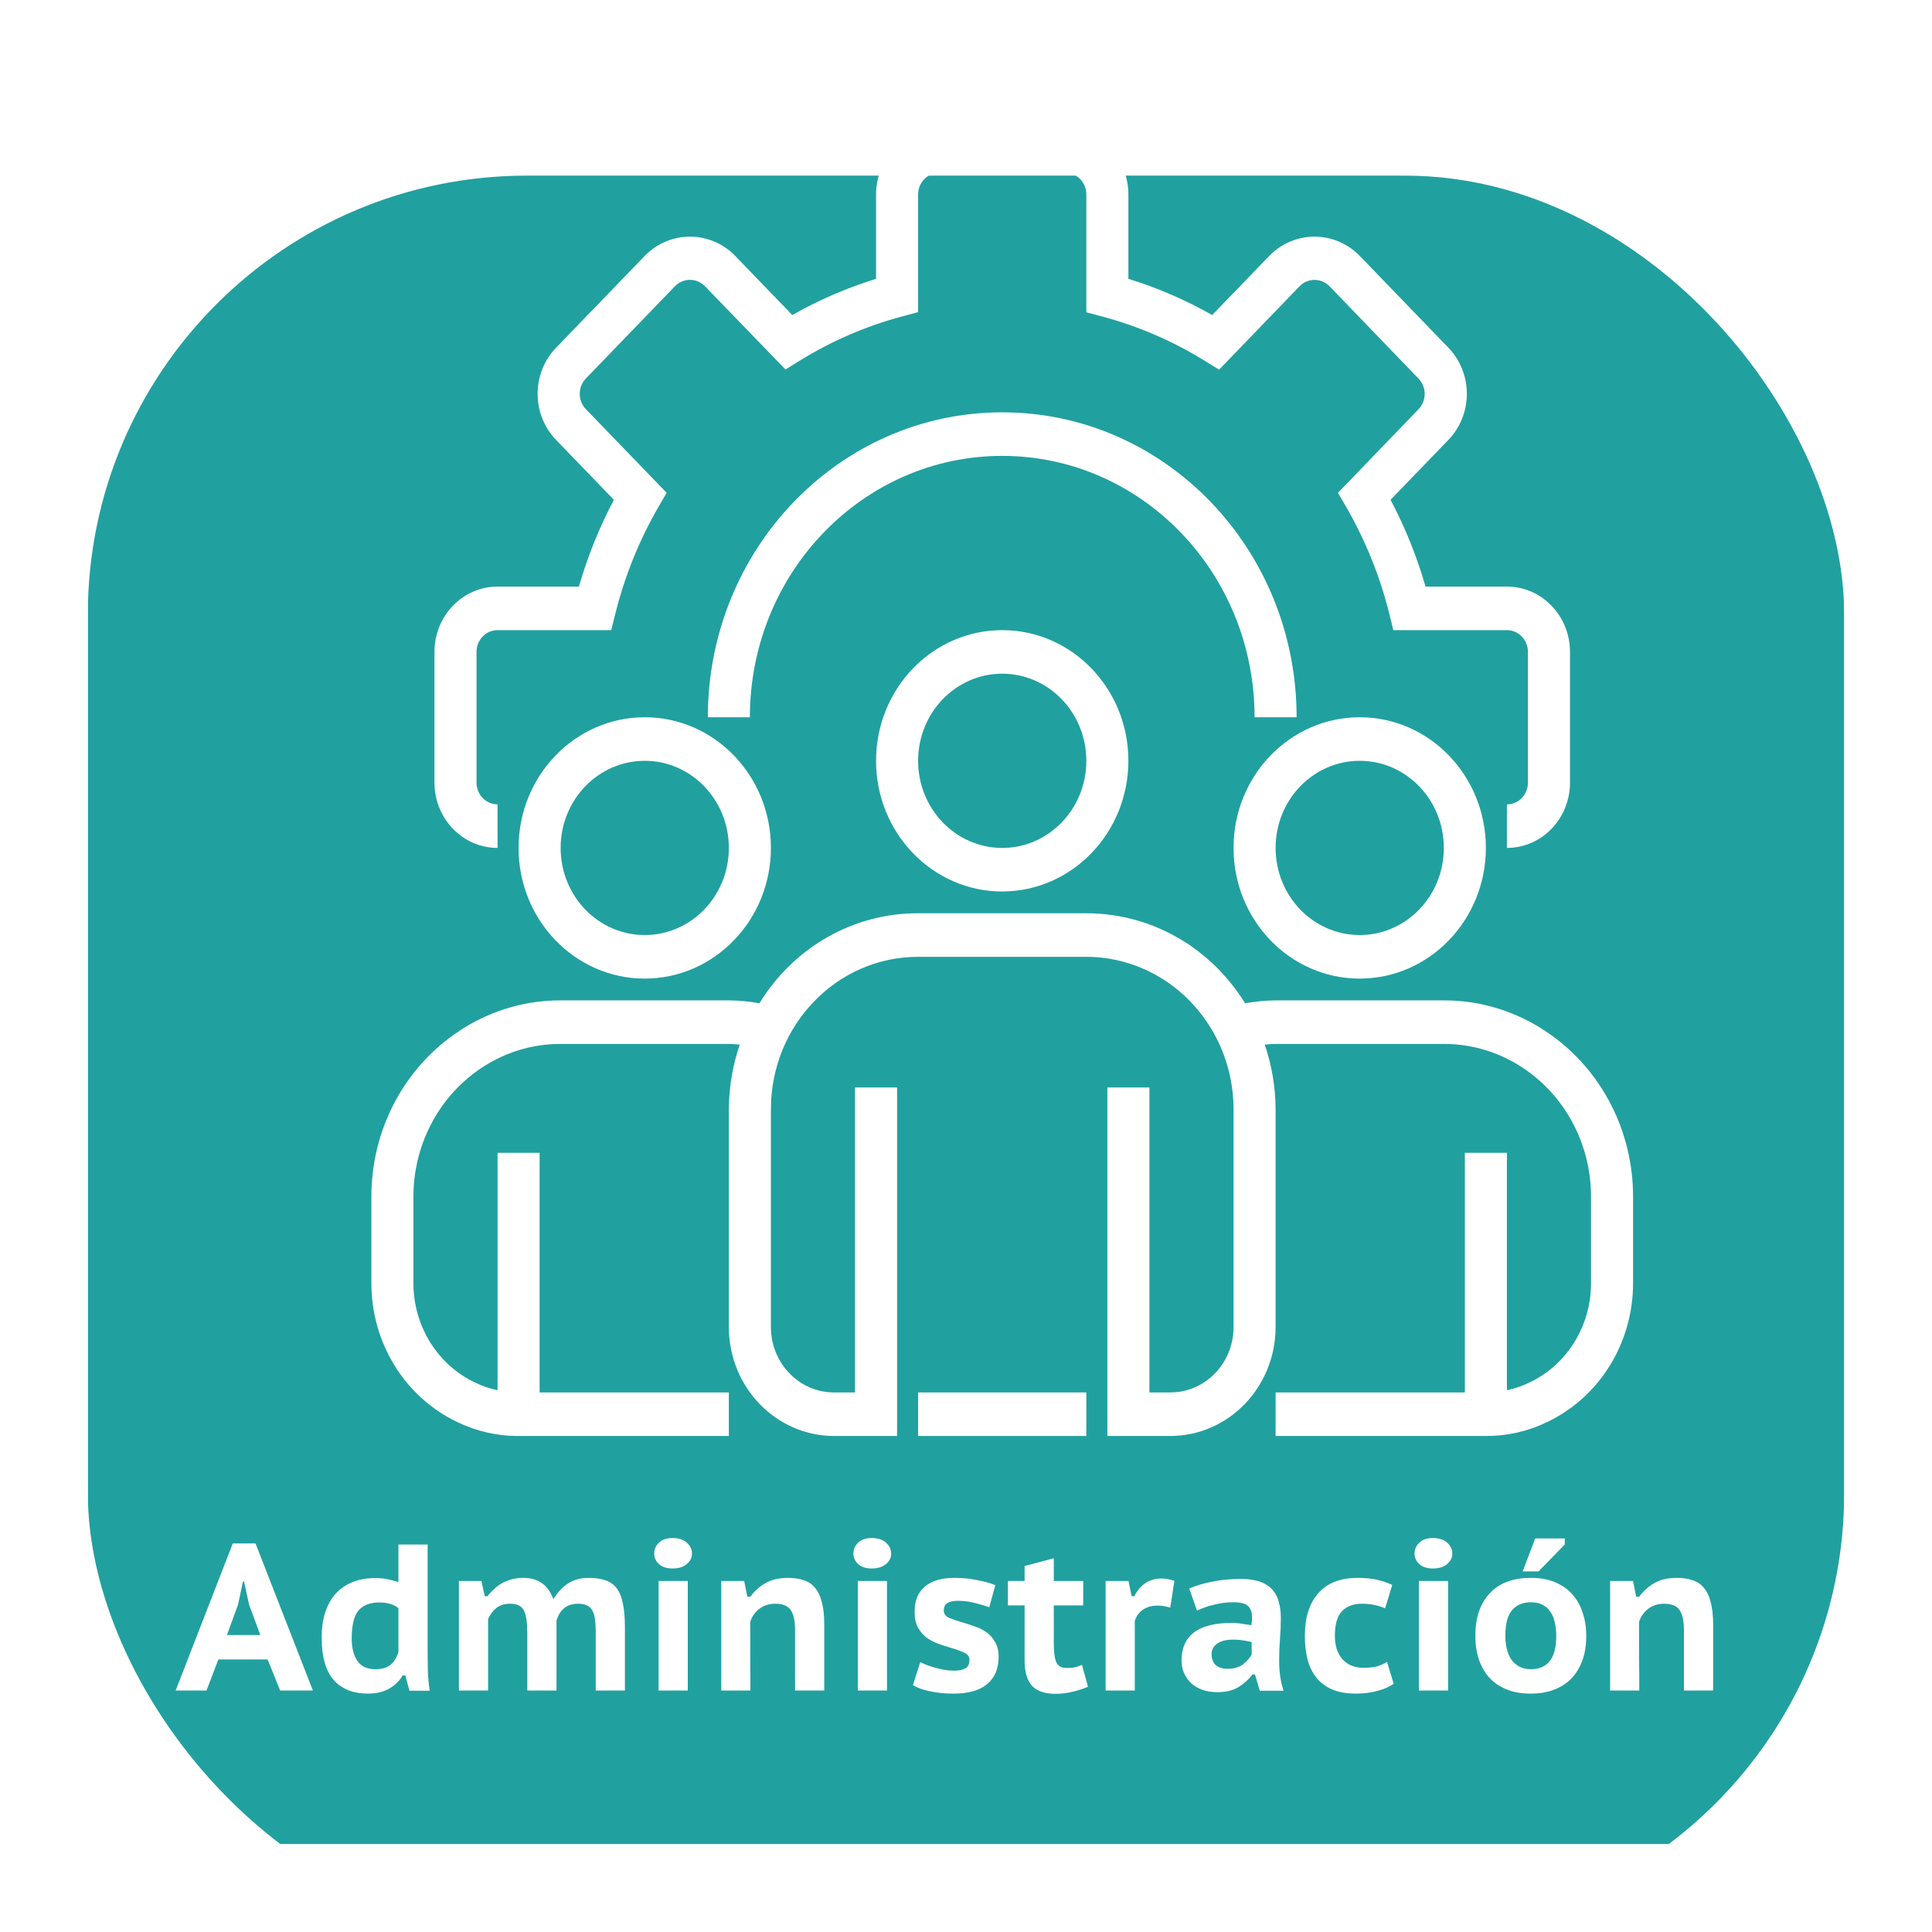 <svg width="88" height="88" viewBox="0 0 88 88" fill="none" xmlns="http://www.w3.org/2000/svg">
<g clip-path="url(#clip0)" filter="url(#filter0_d)">
<g filter="url(#filter1_d)">
<rect x="4" width="80" height="80" rx="20" fill="#21A0A0"/>
</g>
<path d="M12.19 71.585H9.947L9.406 73H8L10.603 66.302H11.639L14.251 73H12.759L12.19 71.585ZM10.337 70.473H11.857L11.344 69.086L11.116 68.031H11.069L10.841 69.096L10.337 70.473ZM19.478 71.252C19.478 71.518 19.481 71.793 19.487 72.079C19.494 72.364 19.522 72.674 19.573 73.01H18.651L18.461 72.316H18.338C18.192 72.569 17.983 72.772 17.711 72.924C17.445 73.07 17.125 73.142 16.751 73.142C16.086 73.142 15.57 72.937 15.203 72.525C14.836 72.107 14.652 71.464 14.652 70.597C14.652 70.178 14.703 69.802 14.804 69.466C14.912 69.13 15.067 68.845 15.269 68.611C15.478 68.377 15.735 68.196 16.039 68.07C16.343 67.943 16.694 67.879 17.093 67.879C17.315 67.879 17.505 67.898 17.663 67.936C17.828 67.968 17.99 68.009 18.148 68.06V66.35H19.478V71.252ZM17.093 72.031C17.391 72.031 17.622 71.965 17.787 71.832C17.952 71.692 18.072 71.496 18.148 71.243V69.248C18.034 69.159 17.91 69.096 17.777 69.058C17.651 69.013 17.483 68.991 17.274 68.991C16.85 68.991 16.533 69.115 16.324 69.362C16.121 69.609 16.02 70.033 16.02 70.635C16.02 71.052 16.105 71.391 16.276 71.651C16.454 71.904 16.726 72.031 17.093 72.031ZM24.018 73V70.397C24.018 69.916 23.968 69.57 23.866 69.362C23.765 69.153 23.556 69.048 23.239 69.048C22.973 69.048 22.761 69.115 22.603 69.248C22.444 69.374 22.321 69.542 22.232 69.751V73H20.902V68.013H21.928L22.08 68.706H22.204C22.286 68.598 22.381 68.494 22.489 68.392C22.596 68.291 22.714 68.203 22.84 68.126C22.973 68.05 23.119 67.99 23.277 67.946C23.442 67.895 23.626 67.87 23.828 67.87C24.164 67.87 24.443 67.946 24.664 68.098C24.892 68.244 25.073 68.491 25.206 68.839C25.389 68.535 25.611 68.297 25.871 68.126C26.137 67.956 26.444 67.87 26.792 67.87C27.096 67.87 27.353 67.905 27.562 67.975C27.777 68.044 27.951 68.165 28.084 68.335C28.217 68.507 28.312 68.738 28.369 69.029C28.433 69.32 28.464 69.684 28.464 70.121V73H27.134V70.331C27.134 70.121 27.125 69.938 27.106 69.779C27.087 69.621 27.049 69.488 26.992 69.38C26.935 69.266 26.852 69.184 26.745 69.133C26.643 69.076 26.507 69.048 26.336 69.048C26.07 69.048 25.855 69.118 25.69 69.257C25.532 69.39 25.418 69.577 25.348 69.817V73H24.018ZM29.998 68.013H31.328V73H29.998V68.013ZM29.798 66.768C29.798 66.565 29.871 66.397 30.017 66.264C30.163 66.125 30.368 66.055 30.634 66.055C30.907 66.055 31.122 66.125 31.28 66.264C31.439 66.404 31.518 66.572 31.518 66.768C31.518 66.952 31.439 67.11 31.28 67.243C31.122 67.376 30.907 67.442 30.634 67.442C30.368 67.442 30.163 67.376 30.017 67.243C29.871 67.11 29.798 66.952 29.798 66.768ZM36.215 73V70.264C36.215 69.833 36.148 69.523 36.015 69.333C35.882 69.143 35.648 69.048 35.312 69.048C35.027 69.048 34.783 69.127 34.581 69.285C34.384 69.438 34.248 69.634 34.172 69.874C34.172 70.394 34.172 70.916 34.172 71.442C34.178 71.961 34.181 72.481 34.181 73H32.852V68.013H33.897L34.039 68.725H34.181C34.346 68.491 34.565 68.291 34.837 68.126C35.109 67.956 35.464 67.87 35.901 67.87C36.167 67.87 36.401 67.905 36.604 67.975C36.813 68.038 36.984 68.152 37.117 68.317C37.256 68.475 37.361 68.69 37.431 68.963C37.507 69.235 37.544 69.577 37.544 69.989V73H36.215ZM39.071 68.013H40.401V73H39.071V68.013ZM38.872 66.768C38.872 66.565 38.944 66.397 39.09 66.264C39.236 66.125 39.442 66.055 39.708 66.055C39.98 66.055 40.195 66.125 40.354 66.264C40.512 66.404 40.591 66.572 40.591 66.768C40.591 66.952 40.512 67.11 40.354 67.243C40.195 67.376 39.98 67.442 39.708 67.442C39.442 67.442 39.236 67.376 39.09 67.243C38.944 67.11 38.872 66.952 38.872 66.768ZM41.915 71.708C42.004 71.752 42.105 71.797 42.219 71.841C42.34 71.885 42.466 71.927 42.599 71.965C42.739 72.002 42.878 72.034 43.017 72.059C43.163 72.085 43.309 72.097 43.454 72.097C43.676 72.097 43.847 72.063 43.967 71.993C44.094 71.923 44.157 71.793 44.157 71.603C44.157 71.451 44.075 71.341 43.91 71.271C43.746 71.195 43.543 71.122 43.302 71.052C43.125 71.002 42.938 70.942 42.742 70.872C42.552 70.802 42.374 70.71 42.21 70.597C42.051 70.476 41.918 70.321 41.811 70.131C41.709 69.941 41.659 69.7 41.659 69.409C41.659 68.909 41.814 68.529 42.124 68.269C42.435 68.003 42.881 67.87 43.464 67.87C43.844 67.87 44.198 67.905 44.528 67.975C44.863 68.038 45.133 68.114 45.335 68.203L45.06 69.21C44.895 69.146 44.683 69.083 44.423 69.019C44.17 68.95 43.91 68.915 43.644 68.915C43.423 68.915 43.258 68.95 43.15 69.019C43.043 69.083 42.989 69.197 42.989 69.362C42.989 69.507 43.071 69.618 43.236 69.694C43.407 69.764 43.613 69.833 43.853 69.903C44.031 69.954 44.214 70.014 44.404 70.084C44.601 70.147 44.778 70.236 44.936 70.35C45.095 70.463 45.224 70.612 45.326 70.796C45.433 70.973 45.487 71.198 45.487 71.471C45.487 72.002 45.313 72.414 44.965 72.706C44.623 72.997 44.107 73.142 43.416 73.142C43.043 73.142 42.694 73.108 42.371 73.038C42.048 72.975 41.785 72.88 41.583 72.753L41.915 71.708ZM45.909 68.013H46.669V67.329L47.999 66.977V68.013H49.339V69.124H47.999V70.853C47.999 71.252 48.037 71.54 48.113 71.718C48.195 71.888 48.354 71.974 48.588 71.974C48.734 71.974 48.857 71.965 48.959 71.945C49.06 71.92 49.167 71.882 49.282 71.832L49.557 72.829C49.354 72.918 49.12 72.994 48.854 73.057C48.594 73.12 48.341 73.152 48.094 73.152C47.6 73.152 47.239 73.032 47.011 72.791C46.783 72.544 46.669 72.151 46.669 71.613V69.124H45.909V68.013ZM53.303 69.228C53.113 69.165 52.923 69.133 52.733 69.133C52.454 69.133 52.223 69.2 52.039 69.333C51.862 69.466 51.745 69.634 51.688 69.837V73H50.358V68.013H51.403L51.545 68.706H51.669C51.795 68.446 51.963 68.247 52.172 68.108C52.388 67.968 52.632 67.898 52.904 67.898C53.075 67.898 53.271 67.933 53.493 68.003L53.303 69.228ZM54.17 68.355C54.455 68.228 54.803 68.123 55.215 68.041C55.633 67.959 56.063 67.918 56.507 67.918C56.855 67.918 57.146 67.959 57.381 68.041C57.621 68.123 57.811 68.244 57.951 68.402C58.09 68.554 58.188 68.741 58.245 68.963C58.309 69.178 58.34 69.418 58.34 69.684C58.34 70.007 58.328 70.327 58.302 70.644C58.277 70.961 58.264 71.296 58.264 71.651C58.264 71.892 58.28 72.126 58.312 72.354C58.343 72.582 58.394 72.8 58.464 73.01H57.381L57.162 72.269H57.048C56.883 72.49 56.675 72.68 56.421 72.838C56.168 72.997 55.842 73.076 55.443 73.076C55.202 73.076 54.98 73.041 54.778 72.972C54.581 72.902 54.41 72.804 54.265 72.677C54.125 72.544 54.014 72.389 53.932 72.212C53.856 72.034 53.818 71.841 53.818 71.632C53.818 71.068 54.005 70.644 54.379 70.359C54.759 70.068 55.332 69.922 56.098 69.922C56.276 69.922 56.453 69.938 56.63 69.969C56.807 69.995 56.931 70.014 57.001 70.026C57.02 69.894 57.029 69.779 57.029 69.684C57.029 69.444 56.969 69.266 56.849 69.153C56.728 69.038 56.504 68.981 56.174 68.981C55.87 68.981 55.572 69.019 55.281 69.096C54.996 69.165 54.743 69.254 54.521 69.362L54.17 68.355ZM55.908 72.012C56.206 72.012 56.443 71.942 56.621 71.803C56.798 71.664 56.928 71.518 57.01 71.366V70.796C56.978 70.783 56.928 70.771 56.858 70.758C56.795 70.745 56.722 70.733 56.64 70.72C56.564 70.707 56.484 70.698 56.402 70.692C56.326 70.685 56.257 70.682 56.193 70.682C55.851 70.682 55.598 70.745 55.433 70.872C55.269 70.992 55.186 71.144 55.186 71.328C55.186 71.556 55.249 71.727 55.376 71.841C55.509 71.955 55.687 72.012 55.908 72.012ZM63.481 72.696C63.265 72.842 63.006 72.953 62.702 73.028C62.404 73.105 62.094 73.142 61.771 73.142C61.34 73.142 60.976 73.079 60.678 72.953C60.387 72.826 60.146 72.645 59.956 72.411C59.773 72.177 59.639 71.901 59.557 71.585C59.475 71.261 59.434 70.904 59.434 70.511C59.434 69.681 59.636 69.035 60.042 68.573C60.453 68.104 61.049 67.87 61.828 67.87C62.208 67.87 62.518 67.902 62.759 67.965C63.006 68.022 63.224 68.098 63.414 68.193L63.091 69.257C62.926 69.187 62.762 69.137 62.597 69.105C62.439 69.067 62.252 69.048 62.037 69.048C61.638 69.048 61.331 69.165 61.115 69.4C60.906 69.627 60.802 69.998 60.802 70.511C60.802 70.714 60.827 70.904 60.878 71.081C60.928 71.252 61.008 71.404 61.115 71.537C61.223 71.67 61.359 71.775 61.524 71.85C61.688 71.927 61.882 71.965 62.103 71.965C62.369 71.965 62.578 71.942 62.73 71.898C62.889 71.847 63.037 71.781 63.177 71.698L63.481 72.696ZM64.63 68.013H65.96V73H64.63V68.013ZM64.431 66.768C64.431 66.565 64.504 66.397 64.649 66.264C64.795 66.125 65.001 66.055 65.267 66.055C65.539 66.055 65.754 66.125 65.913 66.264C66.071 66.404 66.15 66.572 66.15 66.768C66.15 66.952 66.071 67.11 65.913 67.243C65.754 67.376 65.539 67.442 65.267 67.442C65.001 67.442 64.795 67.376 64.649 67.243C64.504 67.11 64.431 66.952 64.431 66.768ZM67.199 70.511C67.199 69.688 67.417 69.042 67.854 68.573C68.291 68.104 68.915 67.87 69.726 67.87C70.15 67.87 70.521 67.936 70.837 68.07C71.154 68.203 71.417 68.389 71.626 68.63C71.835 68.864 71.99 69.143 72.091 69.466C72.199 69.783 72.253 70.131 72.253 70.511C72.253 70.916 72.196 71.284 72.082 71.613C71.968 71.936 71.803 72.212 71.588 72.439C71.373 72.668 71.106 72.842 70.79 72.962C70.48 73.082 70.125 73.142 69.726 73.142C69.295 73.142 68.921 73.076 68.605 72.943C68.288 72.81 68.025 72.626 67.816 72.392C67.607 72.151 67.452 71.873 67.351 71.556C67.249 71.233 67.199 70.885 67.199 70.511ZM68.567 70.511C68.567 70.72 68.589 70.916 68.633 71.1C68.678 71.284 68.744 71.445 68.833 71.585C68.928 71.718 69.048 71.825 69.194 71.907C69.34 71.99 69.517 72.031 69.726 72.031C70.499 72.031 70.885 71.524 70.885 70.511C70.885 70.289 70.863 70.087 70.818 69.903C70.78 69.713 70.714 69.552 70.619 69.418C70.53 69.279 70.41 69.171 70.258 69.096C70.112 69.019 69.935 68.981 69.726 68.981C69.365 68.981 69.08 69.102 68.871 69.343C68.668 69.583 68.567 69.973 68.567 70.511ZM69.925 66.075H71.274V66.35L70.077 67.576H69.355L69.925 66.075ZM76.701 73V70.264C76.701 69.833 76.634 69.523 76.501 69.333C76.368 69.143 76.134 69.048 75.798 69.048C75.513 69.048 75.269 69.127 75.067 69.285C74.871 69.438 74.734 69.634 74.658 69.874C74.658 70.394 74.658 70.916 74.658 71.442C74.665 71.961 74.668 72.481 74.668 73H73.338V68.013H74.383L74.525 68.725H74.668C74.832 68.491 75.051 68.291 75.323 68.126C75.596 67.956 75.95 67.87 76.387 67.87C76.653 67.87 76.888 67.905 77.09 67.975C77.299 68.038 77.47 68.152 77.603 68.317C77.743 68.475 77.847 68.69 77.917 68.963C77.993 69.235 78.031 69.577 78.031 69.989V73H76.701Z" fill="white"/>
<path d="M68.638 34.622V32.638C69.166 32.638 69.595 32.194 69.595 31.646V25.694C69.595 25.146 69.166 24.702 68.638 24.702H63.465L63.28 23.956C62.856 22.252 62.198 20.619 61.326 19.109L60.942 18.446L64.615 14.636C64.984 14.252 64.984 13.63 64.615 13.247L60.547 9.027C60.171 8.657 59.581 8.657 59.206 9.027L55.527 12.838L54.886 12.441C53.426 11.537 51.848 10.855 50.2 10.416L49.481 10.223V4.861C49.481 4.313 49.053 3.869 48.523 3.869H42.776C42.248 3.869 41.819 4.313 41.819 4.861V10.218L41.099 10.411C39.454 10.849 37.877 11.53 36.419 12.433L35.778 12.83L32.1 9.027C31.724 8.654 31.13 8.654 30.754 9.027L26.685 13.241C26.506 13.425 26.406 13.677 26.406 13.938C26.406 14.2 26.506 14.451 26.685 14.636L30.364 18.446L29.981 19.109C29.109 20.619 28.451 22.252 28.027 23.956L27.84 24.702H22.663C22.133 24.702 21.705 25.146 21.705 25.694V31.646C21.705 32.194 22.133 32.638 22.663 32.638V34.622C21.076 34.622 19.789 33.289 19.789 31.646V25.694C19.789 24.05 21.076 22.718 22.663 22.718H26.368C26.764 21.346 27.298 20.021 27.962 18.766L25.328 16.038C24.79 15.482 24.487 14.726 24.487 13.938C24.487 13.15 24.79 12.395 25.328 11.838L29.399 7.622C30.533 6.498 32.321 6.498 33.455 7.622L36.088 10.349C37.3 9.661 38.579 9.109 39.903 8.7V4.861C39.903 3.218 41.19 1.885 42.776 1.885H48.523C50.11 1.885 51.397 3.218 51.397 4.861V8.7C52.721 9.109 54 9.662 55.212 10.35L57.846 7.622C58.98 6.498 60.768 6.498 61.902 7.622L65.972 11.837C66.51 12.394 66.813 13.149 66.813 13.937C66.813 14.725 66.51 15.481 65.972 16.037L63.338 18.765C64.002 20.021 64.536 21.346 64.932 22.718H68.638C70.224 22.718 71.511 24.05 71.511 25.694V31.646C71.511 33.289 70.224 34.622 68.638 34.622Z" fill="white"/>
<path d="M59.059 28.67H57.144C57.144 22.095 51.998 16.765 45.65 16.765C39.302 16.765 34.156 22.095 34.156 28.67H32.241C32.241 20.999 38.244 14.781 45.65 14.781C53.056 14.781 59.059 20.999 59.059 28.67Z" fill="white"/>
<path d="M45.65 36.606C42.476 36.606 39.903 33.941 39.903 30.654C39.903 27.366 42.476 24.702 45.65 24.702C48.824 24.702 51.397 27.366 51.397 30.654C51.394 33.94 48.823 36.602 45.65 36.606ZM45.65 26.686C43.534 26.686 41.819 28.462 41.819 30.654C41.819 32.845 43.534 34.622 45.65 34.622C47.766 34.622 49.481 32.845 49.481 30.654C49.481 28.462 47.766 26.686 45.65 26.686Z" fill="white"/>
<path d="M61.933 40.574C58.759 40.574 56.186 37.909 56.186 34.622C56.186 31.335 58.759 28.67 61.933 28.67C65.107 28.67 67.68 31.335 67.68 34.622C67.676 37.908 65.106 40.571 61.933 40.574ZM61.933 30.654C59.817 30.654 58.102 32.431 58.102 34.622C58.102 36.813 59.817 38.59 61.933 38.59C64.049 38.59 65.764 36.813 65.764 34.622C65.764 32.431 64.049 30.654 61.933 30.654Z" fill="white"/>
<path d="M29.367 40.574C26.193 40.574 23.62 37.909 23.62 34.622C23.62 31.335 26.193 28.67 29.367 28.67C32.541 28.67 35.114 31.335 35.114 34.622C35.111 37.908 32.54 40.571 29.367 40.574ZM29.367 30.654C27.251 30.654 25.536 32.431 25.536 34.622C25.536 36.813 27.251 38.59 29.367 38.59C31.483 38.59 33.198 36.813 33.198 34.622C33.198 32.431 31.483 30.654 29.367 30.654Z" fill="white"/>
<path d="M70.616 43.119C69.189 42.103 67.496 41.561 65.764 41.566H58.102C57.636 41.57 57.171 41.614 56.712 41.697C56.099 40.704 55.301 39.847 54.366 39.176C54.226 39.066 54.078 38.967 53.925 38.879C52.585 38.038 51.047 37.596 49.481 37.598H41.819C38.889 37.587 36.16 39.135 34.591 41.697C34.131 41.614 33.665 41.57 33.198 41.566H25.536C23.805 41.561 22.113 42.102 20.687 43.117C18.329 44.779 16.917 47.541 16.916 50.494V54.462C16.919 57.171 18.441 59.631 20.816 60.766C21.693 61.194 22.651 61.413 23.62 61.407H33.198V59.423H24.578V48.51H22.663V59.323C22.302 59.248 21.952 59.127 21.619 58.964C19.923 58.154 18.835 56.397 18.831 54.462V50.494C18.834 48.196 19.933 46.047 21.768 44.754C22.877 43.966 24.191 43.546 25.536 43.55H33.198C33.367 43.55 33.53 43.569 33.694 43.58C33.37 44.527 33.203 45.523 33.198 46.526V56.447C33.202 59.185 35.344 61.403 37.987 61.407H40.861V45.534H38.945V59.423H37.987C36.401 59.423 35.114 58.09 35.114 56.447V46.526C35.114 42.691 38.116 39.582 41.819 39.582H49.481C50.714 39.583 51.921 39.936 52.972 40.603C53.07 40.658 53.163 40.72 53.252 40.788C54.149 41.425 54.886 42.275 55.4 43.268C55.915 44.271 56.186 45.39 56.186 46.526V56.447C56.186 58.09 54.899 59.423 53.312 59.423H52.355V45.534H50.439V61.407H53.312C55.956 61.403 58.098 59.185 58.102 56.447V46.526C58.097 45.523 57.93 44.527 57.606 43.58C57.771 43.569 57.934 43.55 58.102 43.55H65.764C67.11 43.546 68.425 43.967 69.535 44.756C71.368 46.05 72.466 48.197 72.469 50.494V54.462C72.465 56.404 71.37 58.166 69.665 58.972C69.337 59.132 68.992 59.25 68.638 59.323V48.51H66.722V59.423H58.102V61.407H67.68C68.643 61.413 69.596 61.197 70.468 60.774C72.851 59.642 74.381 57.178 74.384 54.462V50.494C74.383 47.542 72.972 44.781 70.616 43.119V43.119Z" fill="white"/>
<path d="M41.819 59.423H49.481V61.407H41.819V59.423Z" fill="white"/>
</g>
<defs>
<filter id="filter0_d" x="0" y="0" width="88" height="88" filterUnits="userSpaceOnUse" color-interpolation-filters="sRGB">
<feFlood flood-opacity="0" result="BackgroundImageFix"/>
<feColorMatrix in="SourceAlpha" type="matrix" values="0 0 0 0 0 0 0 0 0 0 0 0 0 0 0 0 0 0 127 0"/>
<feOffset dy="4"/>
<feGaussianBlur stdDeviation="2"/>
<feColorMatrix type="matrix" values="0 0 0 0 0 0 0 0 0 0 0 0 0 0 0 0 0 0 0.25 0"/>
<feBlend mode="normal" in2="BackgroundImageFix" result="effect1_dropShadow"/>
<feBlend mode="normal" in="SourceGraphic" in2="effect1_dropShadow" result="shape"/>
</filter>
<filter id="filter1_d" x="0" y="0" width="88" height="88" filterUnits="userSpaceOnUse" color-interpolation-filters="sRGB">
<feFlood flood-opacity="0" result="BackgroundImageFix"/>
<feColorMatrix in="SourceAlpha" type="matrix" values="0 0 0 0 0 0 0 0 0 0 0 0 0 0 0 0 0 0 127 0"/>
<feOffset dy="4"/>
<feGaussianBlur stdDeviation="2"/>
<feColorMatrix type="matrix" values="0 0 0 0 0 0 0 0 0 0 0 0 0 0 0 0 0 0 0.25 0"/>
<feBlend mode="normal" in2="BackgroundImageFix" result="effect1_dropShadow"/>
<feBlend mode="normal" in="SourceGraphic" in2="effect1_dropShadow" result="shape"/>
</filter>
<clipPath id="clip0">
<rect width="80" height="80" fill="white" transform="translate(4)"/>
</clipPath>
</defs>
</svg>
